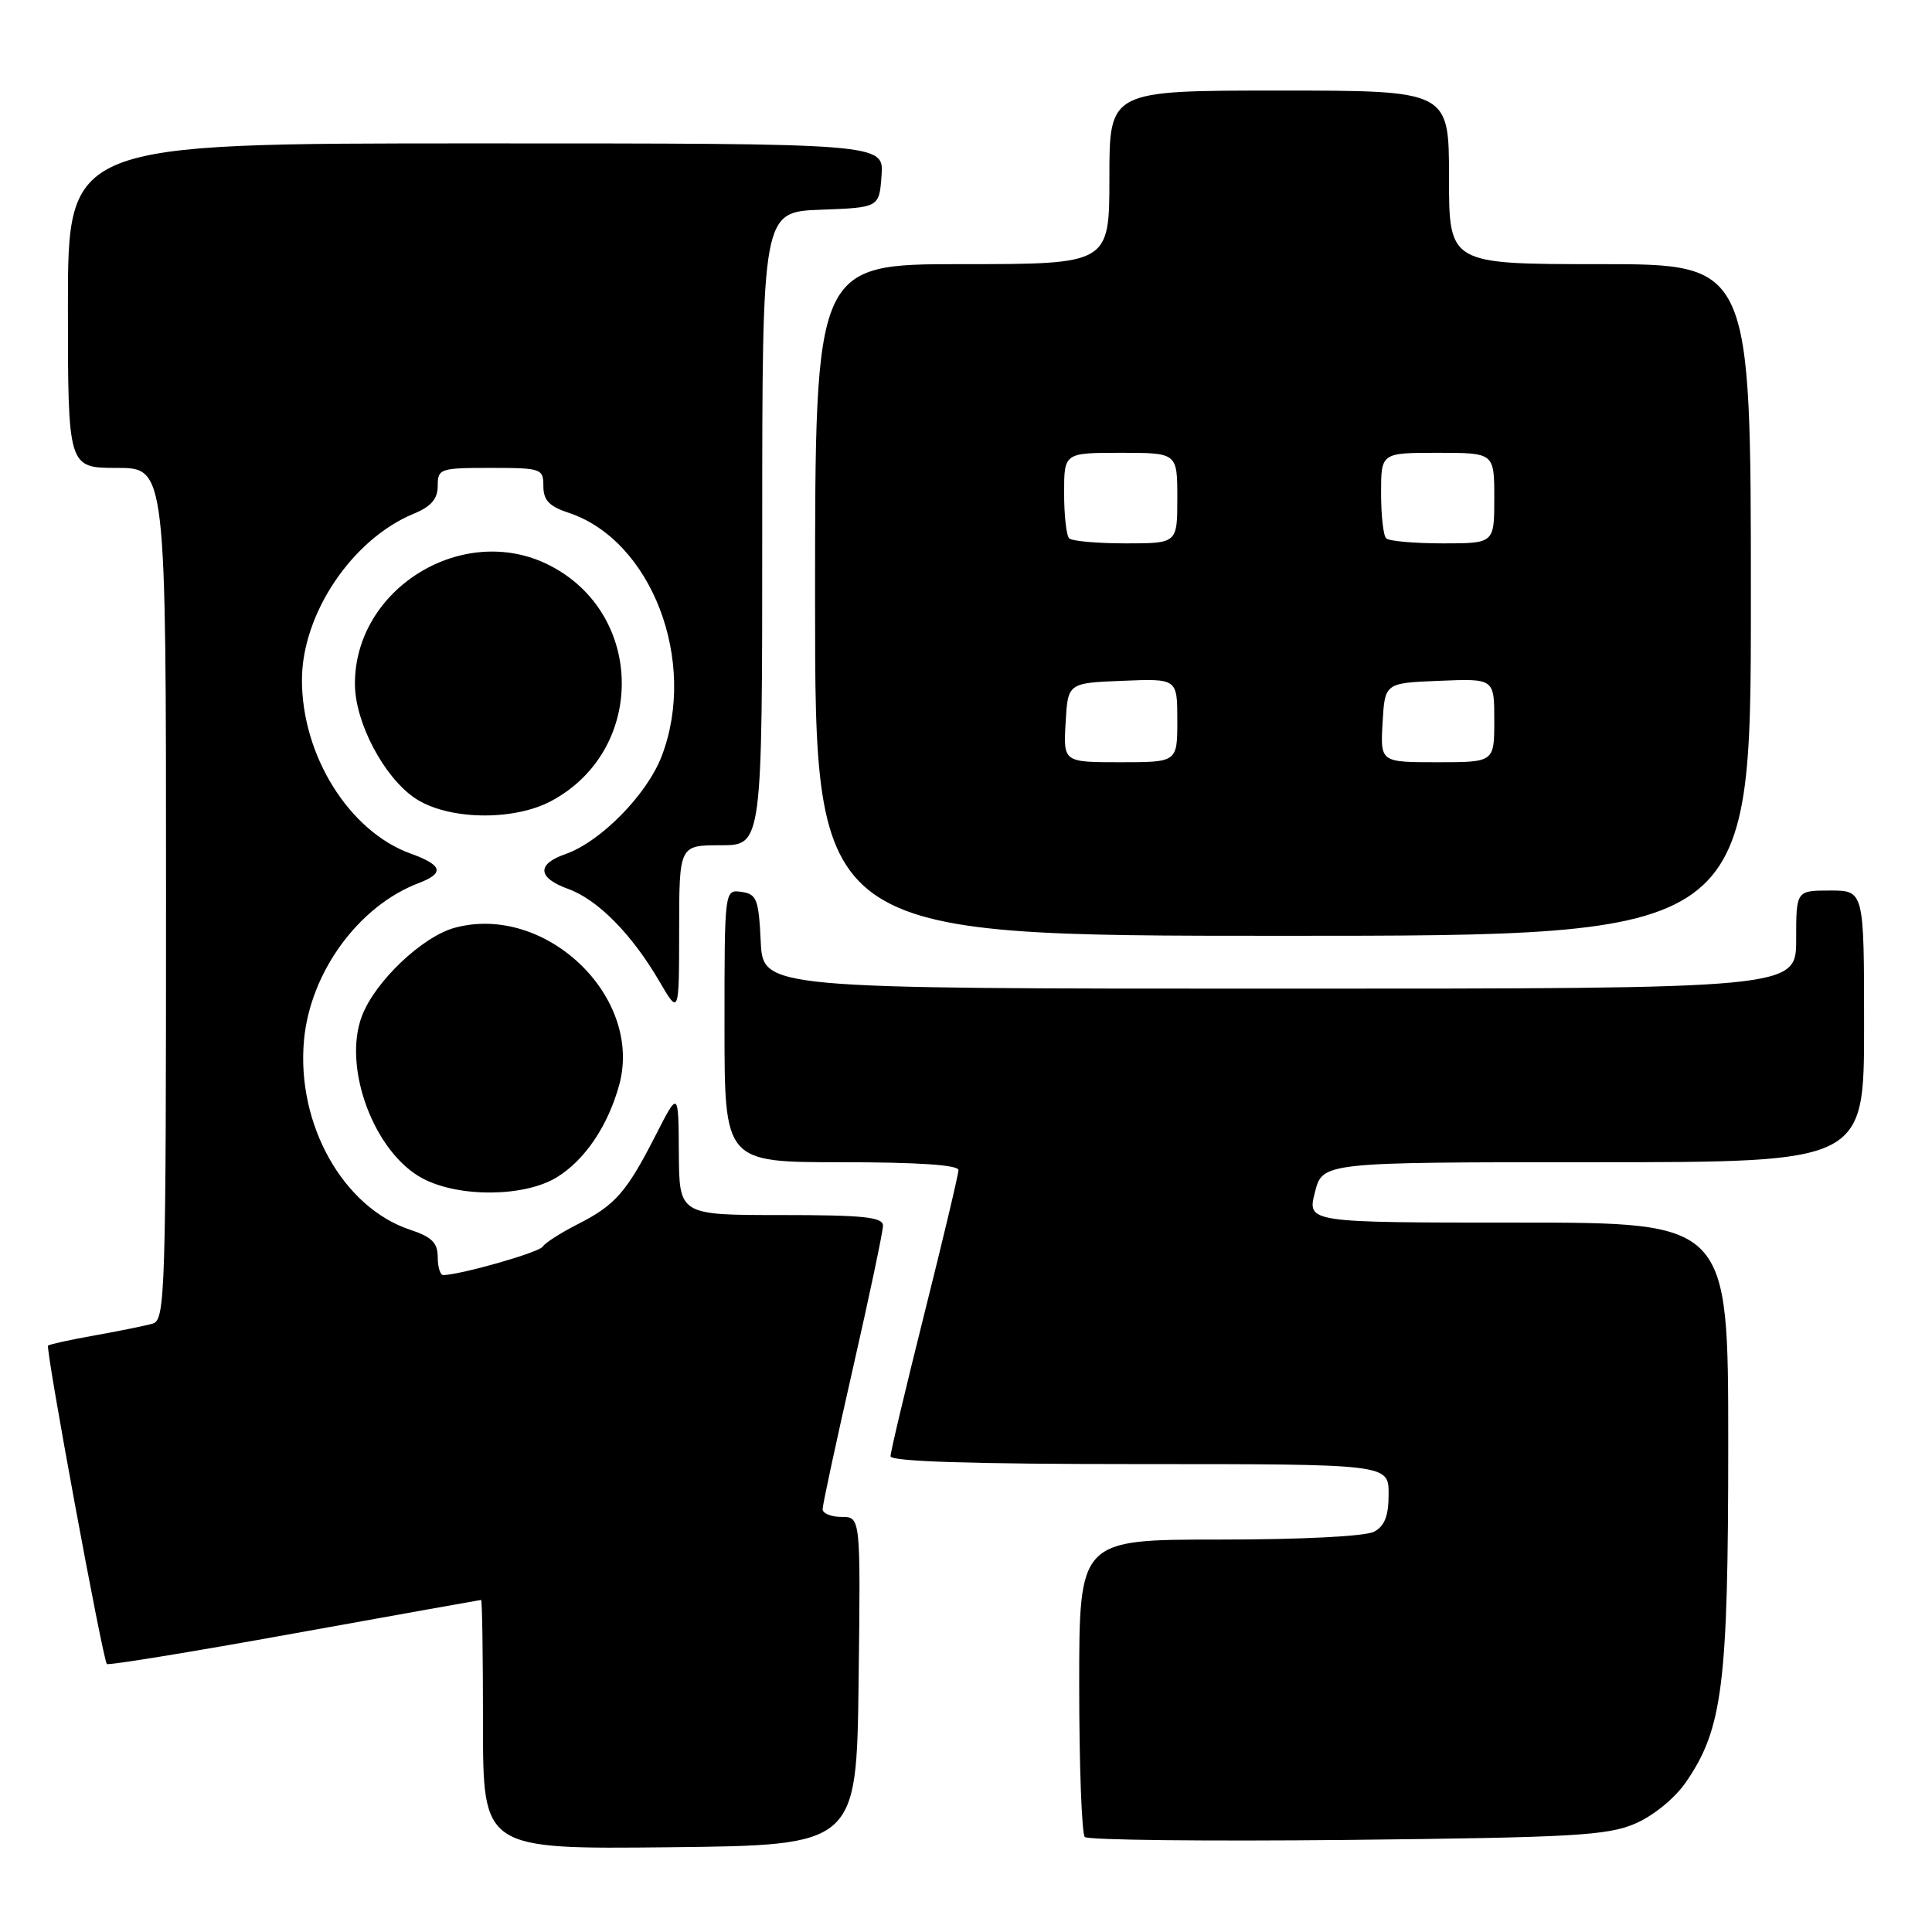 <?xml version="1.0" encoding="UTF-8" standalone="no"?>
<!DOCTYPE svg PUBLIC "-//W3C//DTD SVG 1.1//EN" "http://www.w3.org/Graphics/SVG/1.1/DTD/svg11.dtd" >
<svg xmlns="http://www.w3.org/2000/svg" xmlns:xlink="http://www.w3.org/1999/xlink" version="1.1" viewBox="0 0 256 256">
 <g >
 <path fill="currentColor"
d=" M 113.77 222.75 C 114.04 201.00 114.04 201.00 111.52 201.00 C 110.13 201.00 109.00 200.54 109.00 199.97 C 109.00 199.40 110.80 191.04 113.00 181.38 C 115.20 171.72 117.00 163.18 117.00 162.41 C 117.00 161.27 114.44 161.00 103.50 161.00 C 90.00 161.00 90.00 161.00 89.95 152.75 C 89.90 144.50 89.90 144.50 86.84 150.50 C 83.01 158.00 81.51 159.70 76.50 162.24 C 74.30 163.36 72.23 164.68 71.91 165.19 C 71.42 165.95 61.34 168.84 58.75 168.96 C 58.34 168.98 58.00 167.91 58.00 166.58 C 58.00 164.68 57.22 163.90 54.38 162.96 C 45.47 160.02 39.27 148.98 40.28 137.84 C 41.10 128.83 47.52 120.03 55.49 117.01 C 58.94 115.69 58.64 114.63 54.40 113.10 C 46.27 110.16 39.99 100.11 40.01 90.07 C 40.03 81.31 46.66 71.45 54.80 68.08 C 57.13 67.12 58.00 66.11 58.00 64.38 C 58.00 62.10 58.30 62.00 65.00 62.00 C 71.74 62.00 72.00 62.09 72.00 64.42 C 72.00 66.28 72.78 67.10 75.33 67.94 C 86.34 71.58 92.48 87.62 87.68 100.19 C 85.72 105.30 79.57 111.56 74.90 113.18 C 71.07 114.52 71.23 116.32 75.29 117.79 C 79.20 119.20 83.71 123.77 87.35 130.00 C 89.98 134.50 89.98 134.50 89.99 123.25 C 90.00 112.00 90.00 112.00 95.50 112.00 C 101.00 112.00 101.00 112.00 101.00 70.04 C 101.00 28.08 101.00 28.08 108.75 27.79 C 116.50 27.50 116.50 27.50 116.81 23.25 C 117.11 19.00 117.11 19.00 63.06 19.00 C 9.00 19.00 9.00 19.00 9.00 40.50 C 9.00 62.00 9.00 62.00 15.50 62.00 C 22.00 62.00 22.00 62.00 22.00 118.43 C 22.00 171.32 21.89 174.90 20.25 175.38 C 19.29 175.66 15.84 176.36 12.59 176.94 C 9.34 177.52 6.54 178.13 6.37 178.30 C 6.00 178.66 13.63 219.96 14.16 220.49 C 14.36 220.69 25.54 218.87 39.01 216.43 C 52.48 214.00 63.61 212.01 63.75 212.00 C 63.89 212.00 64.00 219.43 64.00 228.52 C 64.00 245.03 64.00 245.03 88.75 244.77 C 113.50 244.50 113.50 244.50 113.77 222.75 Z  M 216.67 241.64 C 219.08 240.60 221.90 238.30 223.37 236.18 C 228.27 229.08 229.00 223.25 229.00 191.29 C 229.00 162.00 229.00 162.00 201.11 162.00 C 173.21 162.00 173.21 162.00 174.23 158.00 C 175.24 154.00 175.24 154.00 211.12 154.00 C 247.00 154.00 247.00 154.00 247.00 136.00 C 247.00 118.00 247.00 118.00 242.50 118.00 C 238.00 118.00 238.00 118.00 238.00 124.50 C 238.00 131.00 238.00 131.00 169.55 131.00 C 101.10 131.00 101.10 131.00 100.80 124.75 C 100.53 119.14 100.27 118.47 98.25 118.18 C 96.00 117.86 96.00 117.86 96.00 135.93 C 96.00 154.00 96.00 154.00 111.50 154.00 C 121.57 154.00 127.00 154.36 127.00 155.04 C 127.00 155.61 124.97 164.14 122.50 174.00 C 120.03 183.86 118.00 192.39 118.00 192.96 C 118.00 193.66 128.81 194.00 151.00 194.00 C 184.00 194.00 184.00 194.00 184.00 197.96 C 184.00 200.86 183.48 202.21 182.07 202.96 C 180.93 203.57 172.45 204.00 161.57 204.00 C 143.00 204.00 143.00 204.00 143.00 223.33 C 143.00 233.97 143.34 243.00 143.74 243.41 C 144.15 243.82 159.79 243.99 178.49 243.80 C 208.46 243.48 212.99 243.22 216.67 241.64 Z  M 73.76 156.01 C 77.49 153.73 80.56 149.19 82.05 143.75 C 85.24 132.08 72.29 119.69 60.27 122.93 C 55.97 124.09 49.70 130.04 47.96 134.62 C 45.36 141.44 49.56 152.70 55.98 156.14 C 60.76 158.69 69.46 158.63 73.76 156.01 Z  M 232.00 79.50 C 232.00 35.00 232.00 35.00 212.00 35.00 C 192.00 35.00 192.00 35.00 192.00 23.50 C 192.00 12.00 192.00 12.00 169.50 12.00 C 147.00 12.00 147.00 12.00 147.00 23.50 C 147.00 35.00 147.00 35.00 127.50 35.00 C 108.00 35.00 108.00 35.00 108.00 79.50 C 108.00 124.00 108.00 124.00 170.00 124.00 C 232.00 124.00 232.00 124.00 232.00 79.50 Z  M 73.02 106.15 C 85.60 99.45 85.49 81.37 72.82 74.91 C 61.42 69.09 46.93 77.96 47.03 90.71 C 47.07 95.77 50.87 102.97 54.97 105.75 C 59.26 108.65 67.95 108.84 73.02 106.15 Z  M 141.20 95.75 C 141.50 90.50 141.50 90.50 148.75 90.21 C 156.00 89.91 156.00 89.91 156.00 95.46 C 156.00 101.00 156.00 101.00 148.45 101.00 C 140.90 101.00 140.90 101.00 141.20 95.75 Z  M 183.20 95.75 C 183.50 90.50 183.50 90.50 190.75 90.21 C 198.00 89.91 198.00 89.91 198.00 95.46 C 198.00 101.00 198.00 101.00 190.45 101.00 C 182.90 101.00 182.90 101.00 183.20 95.75 Z  M 141.67 71.33 C 141.30 70.97 141.00 68.27 141.00 65.33 C 141.00 60.00 141.00 60.00 148.50 60.00 C 156.00 60.00 156.00 60.00 156.00 66.00 C 156.00 72.00 156.00 72.00 149.17 72.00 C 145.41 72.00 142.03 71.70 141.67 71.33 Z  M 183.67 71.33 C 183.30 70.97 183.00 68.27 183.00 65.33 C 183.00 60.00 183.00 60.00 190.50 60.00 C 198.00 60.00 198.00 60.00 198.00 66.00 C 198.00 72.00 198.00 72.00 191.17 72.00 C 187.41 72.00 184.03 71.70 183.67 71.33 Z "/>
</g>
</svg>